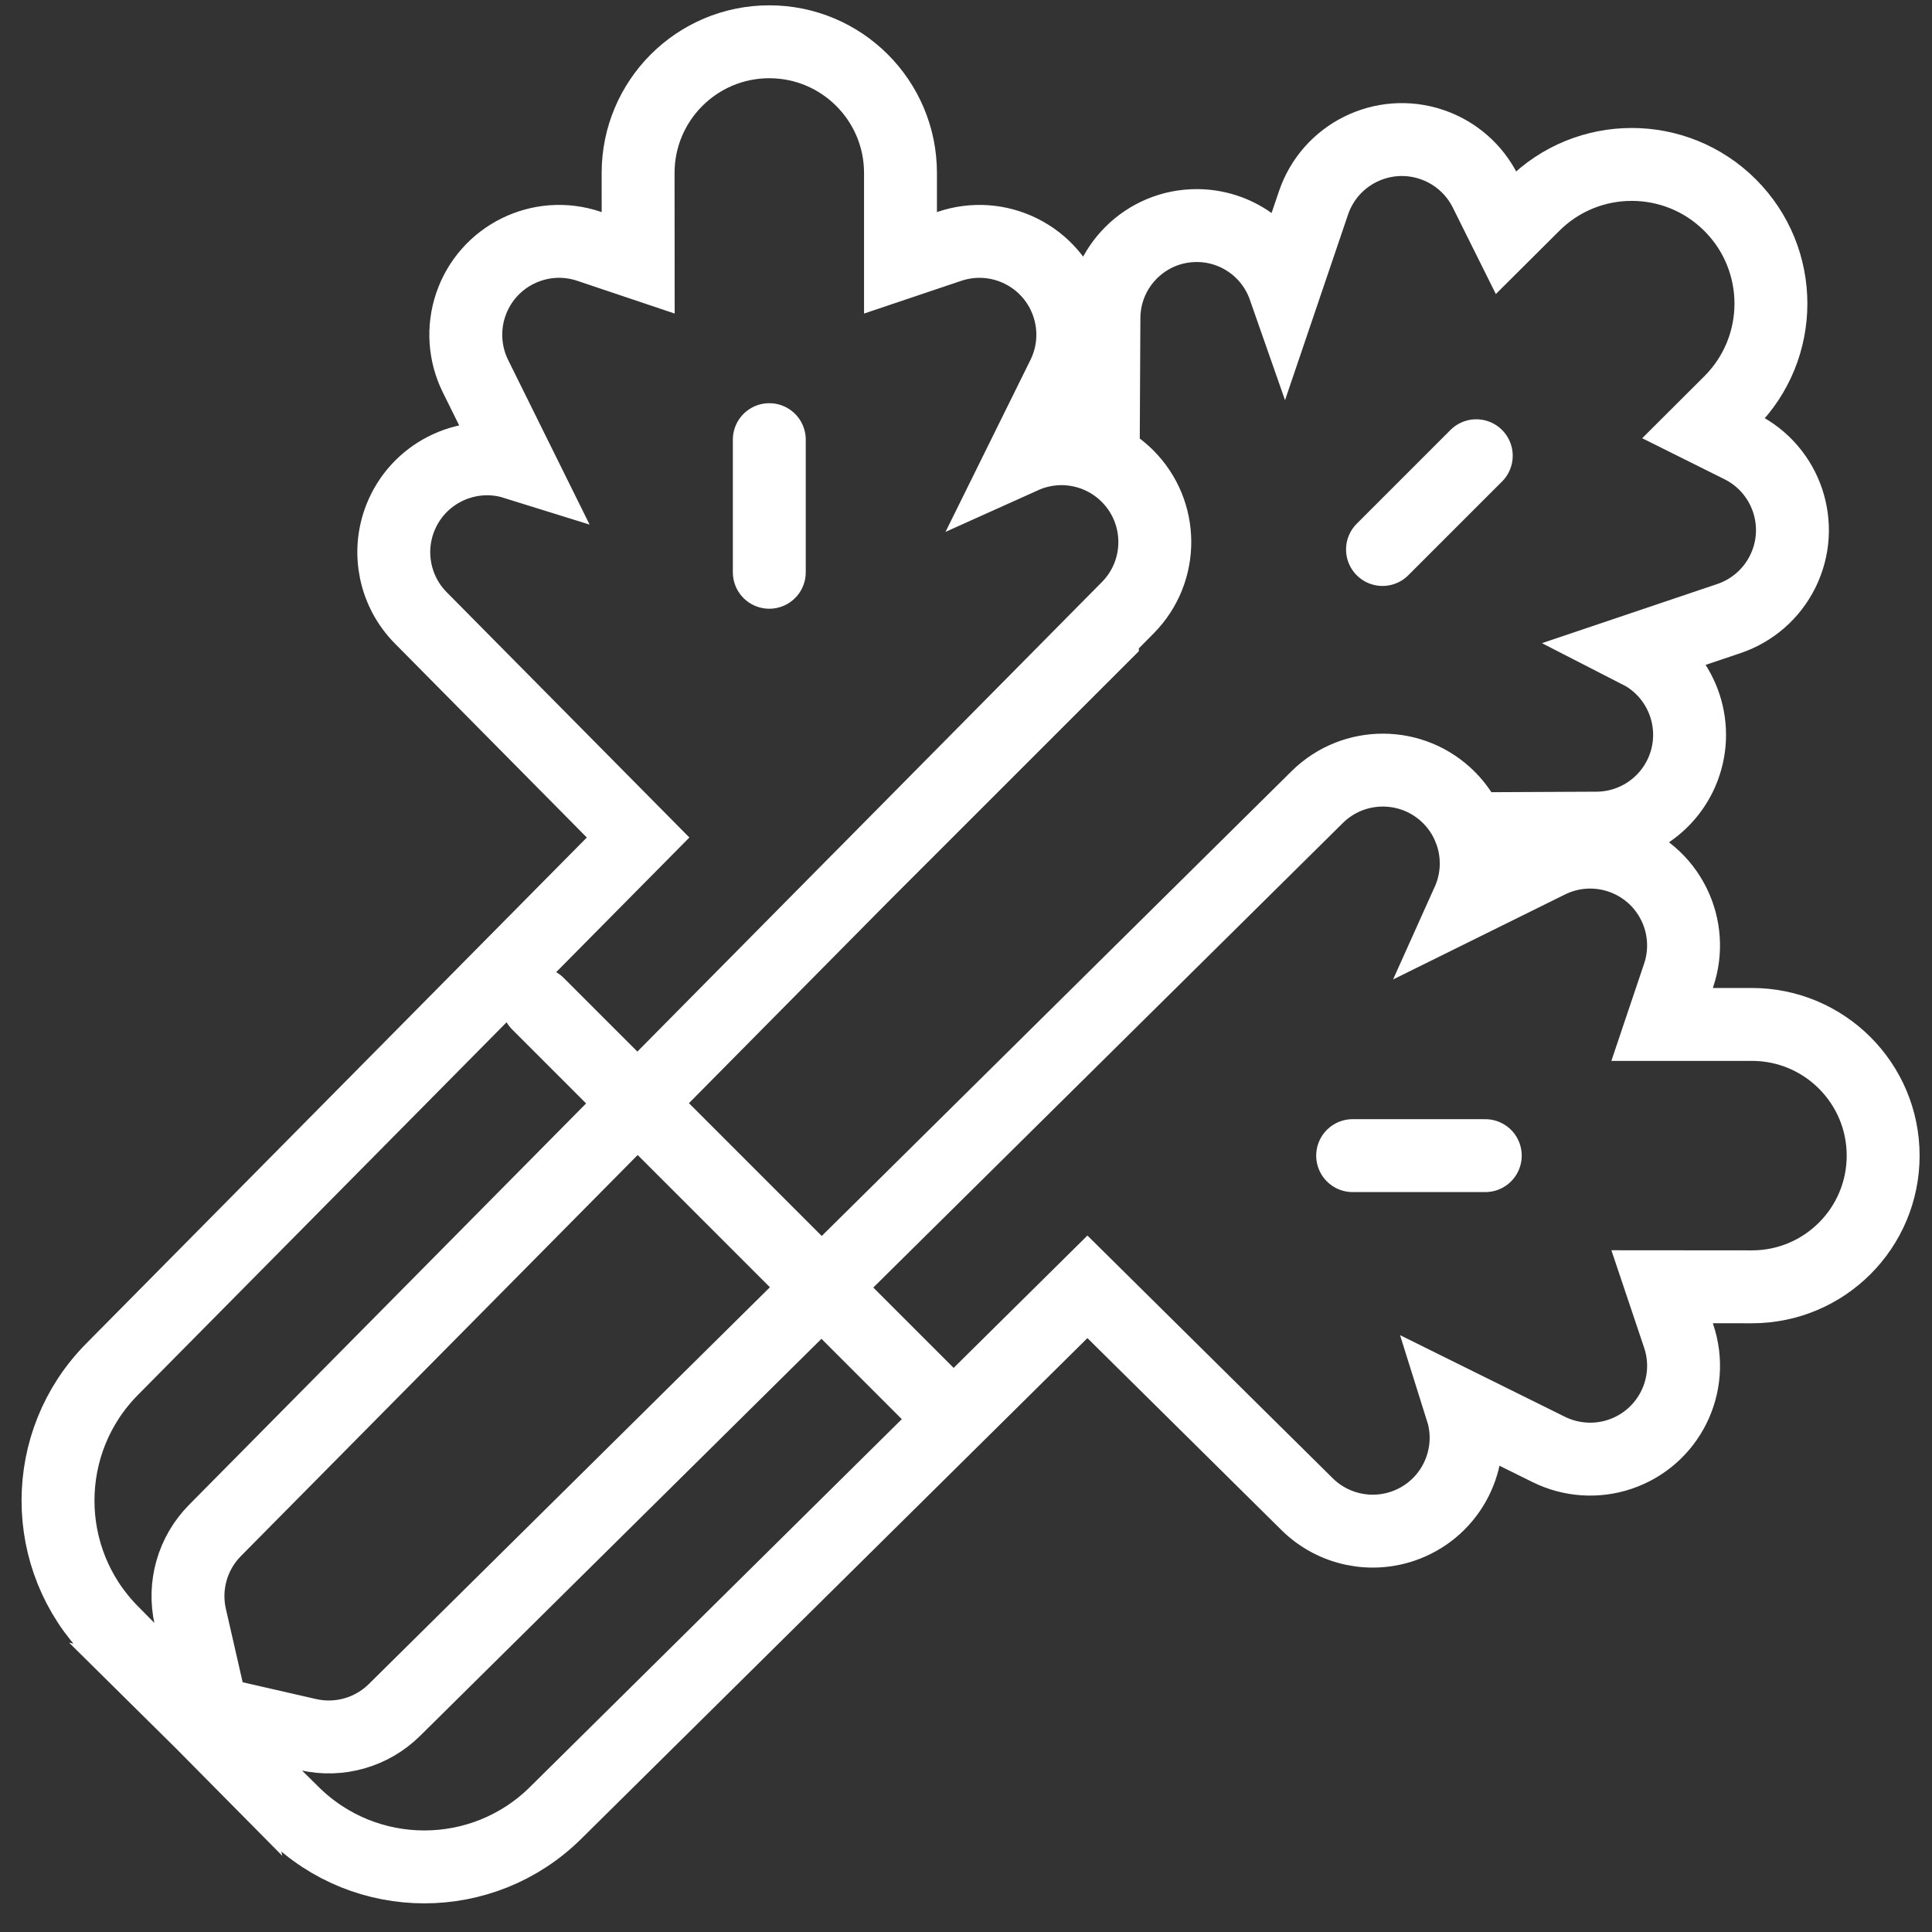 <svg width="53" height="53" viewBox="0 0 53 53" fill="none" xmlns="http://www.w3.org/2000/svg">
<rect x="0" y="0" width="53" height="53" fill="#333333" stroke="none"/>
<path d="M39.757 21.886C40.002 22.134 40.189 22.424 40.313 22.735L43.802 22.718C44.812 22.713 45.724 22.115 46.132 21.191C46.661 19.989 46.194 18.6 45.088 17.951L44.862 17.835L47.431 16.968C48.073 16.751 48.603 16.288 48.904 15.68C49.533 14.414 49.015 12.877 47.748 12.249L46.741 11.747L47.463 11.027C48.954 9.537 48.954 7.12 47.463 5.629C45.972 4.138 43.555 4.138 42.065 5.629L41.312 6.379L40.751 5.252C40.45 4.644 39.92 4.181 39.277 3.964C37.938 3.511 36.484 4.23 36.032 5.569L35.237 7.911L35.217 7.854C34.851 6.858 33.904 6.193 32.843 6.188C31.437 6.18 30.292 7.313 30.284 8.719L30.264 12.579C30.502 12.698 30.724 12.856 30.92 13.05M39.757 21.886C38.762 20.881 37.141 20.872 36.135 21.866L10.821 46.909C10.198 47.525 9.304 47.78 8.45 47.585M39.757 21.886C40.502 22.639 40.705 23.773 40.271 24.738L42.488 23.642C43.756 23.015 45.292 23.534 45.919 24.802C46.22 25.41 46.267 26.112 46.05 26.755L45.596 28.103L48.06 28.103C50.048 28.103 51.66 29.715 51.66 31.702C51.66 33.69 50.048 35.301 48.06 35.301L45.596 35.299L46.05 36.65C46.502 37.99 45.782 39.442 44.441 39.894C43.799 40.111 43.096 40.063 42.488 39.763L40.062 38.562L40.137 38.801C40.46 40.042 39.809 41.355 38.584 41.83C37.643 42.195 36.575 41.973 35.857 41.263L29.831 35.301L15.242 49.733C13.247 51.708 10.034 51.708 8.039 49.733L5.092 46.818L8.45 47.585M8.45 47.585L5.822 46.984L5.221 44.356M5.221 44.356C5.026 43.502 5.281 42.608 5.897 41.985M5.221 44.356L5.988 47.714L3.072 44.767C1.098 42.772 1.098 39.559 3.072 37.564L17.505 22.975L11.543 16.949C10.833 16.231 10.611 15.163 10.976 14.222C11.451 12.998 12.764 12.346 14.005 12.669L14.243 12.743L13.043 10.318C12.743 9.71 12.695 9.007 12.912 8.365C13.364 7.024 14.816 6.304 16.156 6.756L17.507 7.21L17.505 4.746C17.505 2.758 19.116 1.146 21.104 1.146C23.091 1.146 24.703 2.758 24.703 4.746L24.703 7.21L26.051 6.756C26.694 6.539 27.396 6.586 28.004 6.887C29.272 7.514 29.791 9.05 29.164 10.318L28.069 12.535C29.033 12.101 30.167 12.304 30.92 13.05M5.897 41.985L23.514 24.175L30.237 17.454L30.236 17.381L30.939 16.671M5.897 41.985L30.939 16.671M30.939 16.671C31.934 15.665 31.925 14.044 30.92 13.05M40.498 12.502L37.926 15.074M21.104 12.061L21.104 15.699M14.759 27.536L25.556 38.334M40.745 31.702L37.107 31.702" stroke="#fff" stroke-width="2" stroke-linecap="round"/>
</svg>
